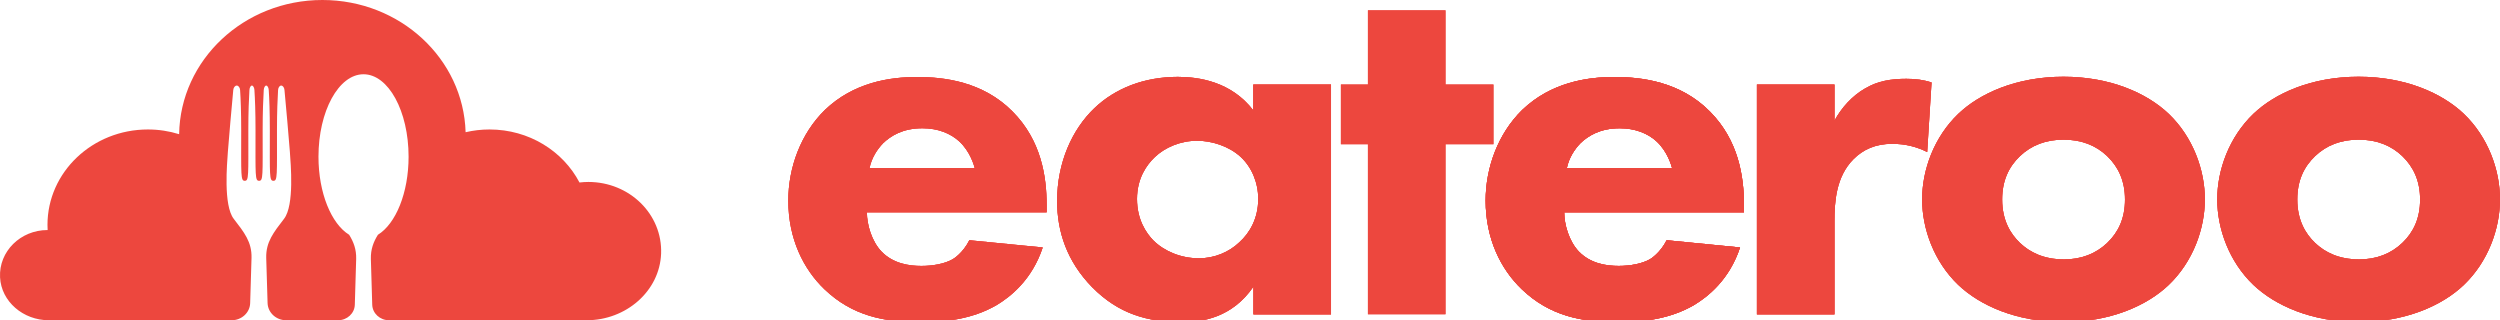 <svg width="242" height="31" viewBox="0 0 242 31" fill="none" xmlns="http://www.w3.org/2000/svg">
<path d="M56.953 17.613C56.663 17.613 56.379 17.632 56.094 17.666C54.505 14.627 51.205 12.533 47.386 12.533C46.589 12.533 45.812 12.625 45.071 12.799C44.862 5.692 38.734 0 31.208 0C23.612 0 17.448 5.799 17.341 12.991C16.386 12.692 15.371 12.533 14.315 12.533C8.947 12.533 4.596 16.667 4.596 21.767C4.596 21.935 4.601 22.099 4.611 22.268C4.606 22.268 4.601 22.268 4.596 22.268C1.986 22.268 -0.121 24.338 0.005 26.846C0.122 29.196 2.25 31 4.728 31H22.419C23.394 31 24.191 30.262 24.216 29.34C24.277 27.3 24.333 25.515 24.348 24.955C24.384 23.421 23.637 22.495 22.622 21.178C21.611 19.861 21.982 15.833 22.058 14.694C22.119 13.754 22.464 9.981 22.581 8.708C22.602 8.471 22.754 8.283 22.916 8.283C23.079 8.283 23.226 8.476 23.241 8.708C23.297 9.561 23.348 10.801 23.348 12.601C23.348 17.053 23.292 17.502 23.693 17.502C24.094 17.502 24.038 17.058 24.038 12.601C24.038 10.792 24.094 9.557 24.145 8.708C24.16 8.471 24.267 8.283 24.384 8.283C24.501 8.283 24.612 8.476 24.628 8.708C24.683 9.561 24.734 10.801 24.734 12.601C24.734 17.053 24.678 17.502 25.079 17.502C25.481 17.502 25.425 17.058 25.425 12.601C25.425 10.792 25.481 9.557 25.531 8.708C25.547 8.471 25.653 8.283 25.77 8.283C25.887 8.283 25.998 8.476 26.014 8.708C26.07 9.561 26.12 10.801 26.12 12.601C26.12 17.053 26.064 17.502 26.466 17.502C26.867 17.502 26.811 17.058 26.811 12.601C26.811 10.792 26.867 9.557 26.918 8.708C26.933 8.471 27.065 8.283 27.222 8.283C27.375 8.283 27.517 8.471 27.537 8.708C27.654 9.986 27.999 13.754 28.06 14.694C28.136 15.833 28.512 19.861 27.497 21.178C26.486 22.495 25.735 23.421 25.77 24.955C25.785 25.515 25.836 27.3 25.902 29.34C25.933 30.267 26.73 31 27.7 31H32.721C33.6 31 34.321 30.334 34.346 29.5C34.407 27.435 34.463 25.626 34.478 25.061C34.499 24.135 34.235 23.431 33.798 22.727C32.072 21.665 30.828 18.684 30.828 15.167C30.828 10.763 32.782 7.188 35.189 7.188C37.596 7.188 39.551 10.758 39.551 15.167C39.551 18.684 38.307 21.665 36.581 22.727C36.144 23.431 35.88 24.135 35.9 25.061C35.915 25.626 35.966 27.435 36.032 29.5C36.058 30.334 36.779 31 37.657 31H56.785C60.603 31 63.858 28.178 63.995 24.55C64.138 20.739 60.934 17.613 56.953 17.613Z" fill="#ED473E"/>
<path d="M83.916 20.551C83.916 21.748 84.381 23.348 85.323 24.343C86.476 25.54 88.038 25.742 89.191 25.742C90.288 25.742 91.442 25.54 92.215 25.096C92.314 25.042 93.214 24.491 93.833 23.254L100.936 23.953C99.895 27.1 97.799 28.74 96.449 29.547C94.198 30.838 91.695 31.187 89.093 31.187C85.59 31.187 82.51 30.582 79.809 28.001C77.77 26.051 76.307 23.106 76.307 19.422C76.307 16.235 77.503 12.941 79.852 10.641C82.665 7.952 86.167 7.454 88.783 7.454C91.399 7.454 95.155 7.898 98.024 10.803C100.795 13.599 101.316 17.096 101.316 19.839V20.551H83.916ZM94.353 16.262C94.297 16.06 93.931 14.662 92.834 13.667C92.004 12.914 90.795 12.416 89.29 12.416C87.363 12.416 86.209 13.169 85.478 13.868C84.901 14.473 84.381 15.267 84.17 16.262H94.353Z" fill="#ED473E"/>
<path d="M83.916 20.551C83.916 21.748 84.381 23.348 85.323 24.343C86.476 25.54 88.038 25.742 89.191 25.742C90.288 25.742 91.442 25.54 92.215 25.096C92.314 25.042 93.214 24.491 93.833 23.254L100.936 23.953C99.895 27.1 97.799 28.74 96.449 29.547C94.198 30.838 91.695 31.187 89.093 31.187C85.59 31.187 82.51 30.582 79.809 28.001C77.77 26.051 76.307 23.106 76.307 19.422C76.307 16.235 77.503 12.941 79.852 10.641C82.665 7.952 86.167 7.454 88.783 7.454C91.399 7.454 95.155 7.898 98.024 10.803C100.795 13.599 101.316 17.096 101.316 19.839V20.551H83.916ZM94.353 16.262C94.297 16.06 93.931 14.662 92.834 13.667C92.004 12.914 90.795 12.416 89.29 12.416C87.363 12.416 86.209 13.169 85.478 13.868C84.901 14.473 84.381 15.267 84.17 16.262H94.353Z" fill="#ED473E"/>
<path d="M83.916 20.551C83.916 21.748 84.381 23.348 85.323 24.343C86.476 25.54 88.038 25.742 89.191 25.742C90.288 25.742 91.442 25.54 92.215 25.096C92.314 25.042 93.214 24.491 93.833 23.254L100.936 23.953C99.895 27.1 97.799 28.74 96.449 29.547C94.198 30.838 91.695 31.187 89.093 31.187C85.59 31.187 82.51 30.582 79.809 28.001C77.77 26.051 76.307 23.106 76.307 19.422C76.307 16.235 77.503 12.941 79.852 10.641C82.665 7.952 86.167 7.454 88.783 7.454C91.399 7.454 95.155 7.898 98.024 10.803C100.795 13.599 101.316 17.096 101.316 19.839V20.551H83.916ZM94.353 16.262C94.297 16.06 93.931 14.662 92.834 13.667C92.004 12.914 90.795 12.416 89.29 12.416C87.363 12.416 86.209 13.169 85.478 13.868C84.901 14.473 84.381 15.267 84.17 16.262H94.353Z" fill="#ED473E"/>
<path d="M128.842 8.18V30.434H121.331V27.745C119.291 30.743 116.366 31.187 114.439 31.187C111.105 31.187 108.278 30.394 105.718 27.799C103.271 25.297 102.328 22.407 102.328 19.462C102.328 15.724 103.791 12.523 105.929 10.479C107.969 8.53 110.782 7.441 114.017 7.441C116 7.441 119.179 7.884 121.317 10.681V8.18H128.842ZM111.78 15.213C110.993 15.966 110.064 17.256 110.064 19.26C110.064 21.264 110.951 22.554 111.626 23.254C112.667 24.302 114.284 25.002 116.056 25.002C117.575 25.002 118.982 24.397 119.967 23.455C120.965 22.555 121.795 21.156 121.795 19.26C121.795 17.66 121.162 16.167 120.079 15.172C118.926 14.123 117.266 13.626 115.902 13.626C114.284 13.613 112.765 14.271 111.78 15.213Z" fill="#ED473E"/>
<path d="M128.842 8.18V30.434H121.331V27.745C119.291 30.743 116.366 31.187 114.439 31.187C111.105 31.187 108.278 30.394 105.718 27.799C103.271 25.297 102.328 22.407 102.328 19.462C102.328 15.724 103.791 12.523 105.929 10.479C107.969 8.53 110.782 7.441 114.017 7.441C116 7.441 119.179 7.884 121.317 10.681V8.18H128.842ZM111.78 15.213C110.993 15.966 110.064 17.256 110.064 19.26C110.064 21.264 110.951 22.554 111.626 23.254C112.667 24.302 114.284 25.002 116.056 25.002C117.575 25.002 118.982 24.397 119.967 23.455C120.965 22.555 121.795 21.156 121.795 19.26C121.795 17.66 121.162 16.167 120.079 15.172C118.926 14.123 117.266 13.626 115.902 13.626C114.284 13.613 112.765 14.271 111.78 15.213Z" fill="#ED473E"/>
<path d="M128.842 8.18V30.434H121.331V27.745C119.291 30.743 116.366 31.187 114.439 31.187C111.105 31.187 108.278 30.394 105.718 27.799C103.271 25.297 102.328 22.407 102.328 19.462C102.328 15.724 103.791 12.523 105.929 10.479C107.969 8.53 110.782 7.441 114.017 7.441C116 7.441 119.179 7.884 121.317 10.681V8.18H128.842ZM111.78 15.213C110.993 15.966 110.064 17.256 110.064 19.26C110.064 21.264 110.951 22.554 111.626 23.254C112.667 24.302 114.284 25.002 116.056 25.002C117.575 25.002 118.982 24.397 119.967 23.455C120.965 22.555 121.795 21.156 121.795 19.26C121.795 17.66 121.162 16.167 120.079 15.172C118.926 14.123 117.266 13.626 115.902 13.626C114.284 13.613 112.765 14.271 111.78 15.213Z" fill="#ED473E"/>
<path d="M139.926 13.962V30.421H132.415V13.962H129.799V8.18H132.415V1H139.926V8.18H144.568V13.962H139.926Z" fill="#ED473E"/>
<path d="M139.926 13.962V30.421H132.415V13.962H129.799V8.18H132.415V1H139.926V8.18H144.568V13.962H139.926Z" fill="#ED473E"/>
<path d="M151.418 20.551C151.418 21.748 151.882 23.348 152.824 24.343C153.978 25.54 155.539 25.742 156.692 25.742C157.789 25.742 158.943 25.54 159.716 25.096C159.815 25.042 160.701 24.491 161.334 23.254L168.437 23.953C167.396 27.1 165.3 28.74 163.95 29.547C161.7 30.838 159.196 31.187 156.594 31.187C153.091 31.187 150.011 30.582 147.31 28.001C145.271 26.051 143.808 23.106 143.808 19.422C143.808 16.235 145.004 12.941 147.353 10.641C150.166 7.952 153.668 7.454 156.284 7.454C158.9 7.454 162.656 7.898 165.525 10.803C168.296 13.599 168.817 17.096 168.817 19.839V20.551H151.418ZM161.854 16.262C161.798 16.06 161.432 14.662 160.335 13.667C159.505 12.914 158.296 12.416 156.791 12.416C154.864 12.416 153.71 13.169 152.979 13.868C152.402 14.473 151.882 15.267 151.671 16.262H161.854Z" fill="#ED473E"/>
<path d="M151.418 20.551C151.418 21.748 151.882 23.348 152.824 24.343C153.978 25.54 155.539 25.742 156.692 25.742C157.789 25.742 158.943 25.54 159.716 25.096C159.815 25.042 160.701 24.491 161.334 23.254L168.437 23.953C167.396 27.1 165.3 28.74 163.95 29.547C161.7 30.838 159.196 31.187 156.594 31.187C153.091 31.187 150.011 30.582 147.31 28.001C145.271 26.051 143.808 23.106 143.808 19.422C143.808 16.235 145.004 12.941 147.353 10.641C150.166 7.952 153.668 7.454 156.284 7.454C158.9 7.454 162.656 7.898 165.525 10.803C168.296 13.599 168.817 17.096 168.817 19.839V20.551H151.418ZM161.854 16.262C161.798 16.06 161.432 14.662 160.335 13.667C159.505 12.914 158.296 12.416 156.791 12.416C154.864 12.416 153.71 13.169 152.979 13.868C152.402 14.473 151.882 15.267 151.671 16.262H161.854Z" fill="#ED473E"/>
<path d="M151.418 20.551C151.418 21.748 151.882 23.348 152.824 24.343C153.978 25.54 155.539 25.742 156.692 25.742C157.789 25.742 158.943 25.54 159.716 25.096C159.815 25.042 160.701 24.491 161.334 23.254L168.437 23.953C167.396 27.1 165.3 28.74 163.95 29.547C161.7 30.838 159.196 31.187 156.594 31.187C153.091 31.187 150.011 30.582 147.31 28.001C145.271 26.051 143.808 23.106 143.808 19.422C143.808 16.235 145.004 12.941 147.353 10.641C150.166 7.952 153.668 7.454 156.284 7.454C158.9 7.454 162.656 7.898 165.525 10.803C168.296 13.599 168.817 17.096 168.817 19.839V20.551H151.418ZM161.854 16.262C161.798 16.06 161.432 14.662 160.335 13.667C159.505 12.914 158.296 12.416 156.791 12.416C154.864 12.416 153.71 13.169 152.979 13.868C152.402 14.473 151.882 15.267 151.671 16.262H161.854Z" fill="#ED473E"/>
<path d="M151.418 20.551C151.418 21.748 151.882 23.348 152.824 24.343C153.978 25.54 155.539 25.742 156.692 25.742C157.789 25.742 158.943 25.54 159.716 25.096C159.815 25.042 160.701 24.491 161.334 23.254L168.437 23.953C167.396 27.1 165.3 28.74 163.95 29.547C161.7 30.838 159.196 31.187 156.594 31.187C153.091 31.187 150.011 30.582 147.31 28.001C145.271 26.051 143.808 23.106 143.808 19.422C143.808 16.235 145.004 12.941 147.353 10.641C150.166 7.952 153.668 7.454 156.284 7.454C158.9 7.454 162.656 7.898 165.525 10.803C168.296 13.599 168.817 17.096 168.817 19.839V20.551H151.418ZM161.854 16.262C161.798 16.06 161.432 14.662 160.335 13.667C159.505 12.914 158.296 12.416 156.791 12.416C154.864 12.416 153.71 13.169 152.979 13.868C152.402 14.473 151.882 15.267 151.671 16.262H161.854Z" fill="#ED473E"/>
<path d="M170.068 8.18H177.579V11.676C178.255 10.426 179.295 9.283 180.505 8.584C181.757 7.831 183.065 7.629 184.528 7.629C185.47 7.629 186.145 7.723 186.975 7.979L186.553 14.715C185.555 14.218 184.472 13.922 183.163 13.922C181.546 13.922 180.35 14.473 179.408 15.415C177.734 17.109 177.579 19.502 177.579 21.398V30.434H170.068V8.18Z" fill="#ED473E"/>
<path d="M170.068 8.18H177.579V11.676C178.255 10.426 179.295 9.283 180.505 8.584C181.757 7.831 183.065 7.629 184.528 7.629C185.47 7.629 186.145 7.723 186.975 7.979L186.553 14.715C185.555 14.218 184.472 13.922 183.163 13.922C181.546 13.922 180.35 14.473 179.408 15.415C177.734 17.109 177.579 19.502 177.579 21.398V30.434H170.068V8.18Z" fill="#ED473E"/>
<path d="M170.068 8.18H177.579V11.676C178.255 10.426 179.295 9.283 180.505 8.584C181.757 7.831 183.065 7.629 184.528 7.629C185.47 7.629 186.145 7.723 186.975 7.979L186.553 14.715C185.555 14.218 184.472 13.922 183.163 13.922C181.546 13.922 180.35 14.473 179.408 15.415C177.734 17.109 177.579 19.502 177.579 21.398V30.434H170.068V8.18Z" fill="#ED473E"/>
<path d="M209.931 27.583C207.849 29.573 204.29 31.173 199.747 31.173C195.204 31.173 191.659 29.573 189.564 27.583C187.215 25.338 186.061 22.151 186.061 19.3C186.061 16.45 187.215 13.263 189.564 11.017C191.645 9.027 195.204 7.427 199.747 7.427C204.29 7.427 207.835 9.027 209.931 11.017C212.28 13.263 213.433 16.45 213.433 19.3C213.433 22.151 212.28 25.338 209.931 27.583ZM195.527 15.118C194.43 16.167 193.811 17.512 193.811 19.314C193.811 21.357 194.641 22.662 195.527 23.509C196.47 24.41 197.82 25.109 199.803 25.109C201.477 25.109 202.884 24.558 203.981 23.509C205.078 22.46 205.697 21.115 205.697 19.314C205.697 17.512 205.064 16.167 203.981 15.118C202.884 14.069 201.477 13.518 199.747 13.518C198.031 13.518 196.625 14.069 195.527 15.118Z" fill="#ED473E"/>
<path d="M209.931 27.583C207.849 29.573 204.29 31.173 199.747 31.173C195.204 31.173 191.659 29.573 189.564 27.583C187.215 25.338 186.061 22.151 186.061 19.3C186.061 16.45 187.215 13.263 189.564 11.017C191.645 9.027 195.204 7.427 199.747 7.427C204.29 7.427 207.835 9.027 209.931 11.017C212.28 13.263 213.433 16.45 213.433 19.3C213.433 22.151 212.28 25.338 209.931 27.583ZM195.527 15.118C194.43 16.167 193.811 17.512 193.811 19.314C193.811 21.357 194.641 22.662 195.527 23.509C196.47 24.41 197.82 25.109 199.803 25.109C201.477 25.109 202.884 24.558 203.981 23.509C205.078 22.46 205.697 21.115 205.697 19.314C205.697 17.512 205.064 16.167 203.981 15.118C202.884 14.069 201.477 13.518 199.747 13.518C198.031 13.518 196.625 14.069 195.527 15.118Z" fill="#ED473E"/>
<path d="M209.931 27.583C207.849 29.573 204.29 31.173 199.747 31.173C195.204 31.173 191.659 29.573 189.564 27.583C187.215 25.338 186.061 22.151 186.061 19.3C186.061 16.45 187.215 13.263 189.564 11.017C191.645 9.027 195.204 7.427 199.747 7.427C204.29 7.427 207.835 9.027 209.931 11.017C212.28 13.263 213.433 16.45 213.433 19.3C213.433 22.151 212.28 25.338 209.931 27.583ZM195.527 15.118C194.43 16.167 193.811 17.512 193.811 19.314C193.811 21.357 194.641 22.662 195.527 23.509C196.47 24.41 197.82 25.109 199.803 25.109C201.477 25.109 202.884 24.558 203.981 23.509C205.078 22.46 205.697 21.115 205.697 19.314C205.697 17.512 205.064 16.167 203.981 15.118C202.884 14.069 201.477 13.518 199.747 13.518C198.031 13.518 196.625 14.069 195.527 15.118Z" fill="#ED473E"/>
<path d="M238.498 27.583C236.416 29.573 232.857 31.173 228.314 31.173C223.771 31.173 220.226 29.573 218.131 27.583C215.782 25.338 214.628 22.151 214.628 19.3C214.628 16.45 215.782 13.263 218.131 11.017C220.212 9.027 223.771 7.427 228.314 7.427C232.857 7.427 236.402 9.027 238.498 11.017C240.847 13.263 242 16.45 242 19.3C242 22.151 240.847 25.338 238.498 27.583ZM224.095 15.118C222.997 16.167 222.379 17.512 222.379 19.314C222.379 21.357 223.208 22.662 224.095 23.509C225.037 24.41 226.387 25.109 228.37 25.109C230.044 25.109 231.451 24.558 232.548 23.509C233.645 22.46 234.264 21.115 234.264 19.314C234.264 17.512 233.631 16.167 232.548 15.118C231.451 14.069 230.044 13.518 228.314 13.518C226.584 13.518 225.192 14.069 224.095 15.118Z" fill="#ED473E"/>
<path d="M238.498 27.583C236.416 29.573 232.857 31.173 228.314 31.173C223.771 31.173 220.226 29.573 218.131 27.583C215.782 25.338 214.628 22.151 214.628 19.3C214.628 16.45 215.782 13.263 218.131 11.017C220.212 9.027 223.771 7.427 228.314 7.427C232.857 7.427 236.402 9.027 238.498 11.017C240.847 13.263 242 16.45 242 19.3C242 22.151 240.847 25.338 238.498 27.583ZM224.095 15.118C222.997 16.167 222.379 17.512 222.379 19.314C222.379 21.357 223.208 22.662 224.095 23.509C225.037 24.41 226.387 25.109 228.37 25.109C230.044 25.109 231.451 24.558 232.548 23.509C233.645 22.46 234.264 21.115 234.264 19.314C234.264 17.512 233.631 16.167 232.548 15.118C231.451 14.069 230.044 13.518 228.314 13.518C226.584 13.518 225.192 14.069 224.095 15.118Z" fill="#ED473E"/>
<path d="M238.498 27.583C236.416 29.573 232.857 31.173 228.314 31.173C223.771 31.173 220.226 29.573 218.131 27.583C215.782 25.338 214.628 22.151 214.628 19.3C214.628 16.45 215.782 13.263 218.131 11.017C220.212 9.027 223.771 7.427 228.314 7.427C232.857 7.427 236.402 9.027 238.498 11.017C240.847 13.263 242 16.45 242 19.3C242 22.151 240.847 25.338 238.498 27.583ZM224.095 15.118C222.997 16.167 222.379 17.512 222.379 19.314C222.379 21.357 223.208 22.662 224.095 23.509C225.037 24.41 226.387 25.109 228.37 25.109C230.044 25.109 231.451 24.558 232.548 23.509C233.645 22.46 234.264 21.115 234.264 19.314C234.264 17.512 233.631 16.167 232.548 15.118C231.451 14.069 230.044 13.518 228.314 13.518C226.584 13.518 225.192 14.069 224.095 15.118Z" fill="#ED473E"/>
</svg>
